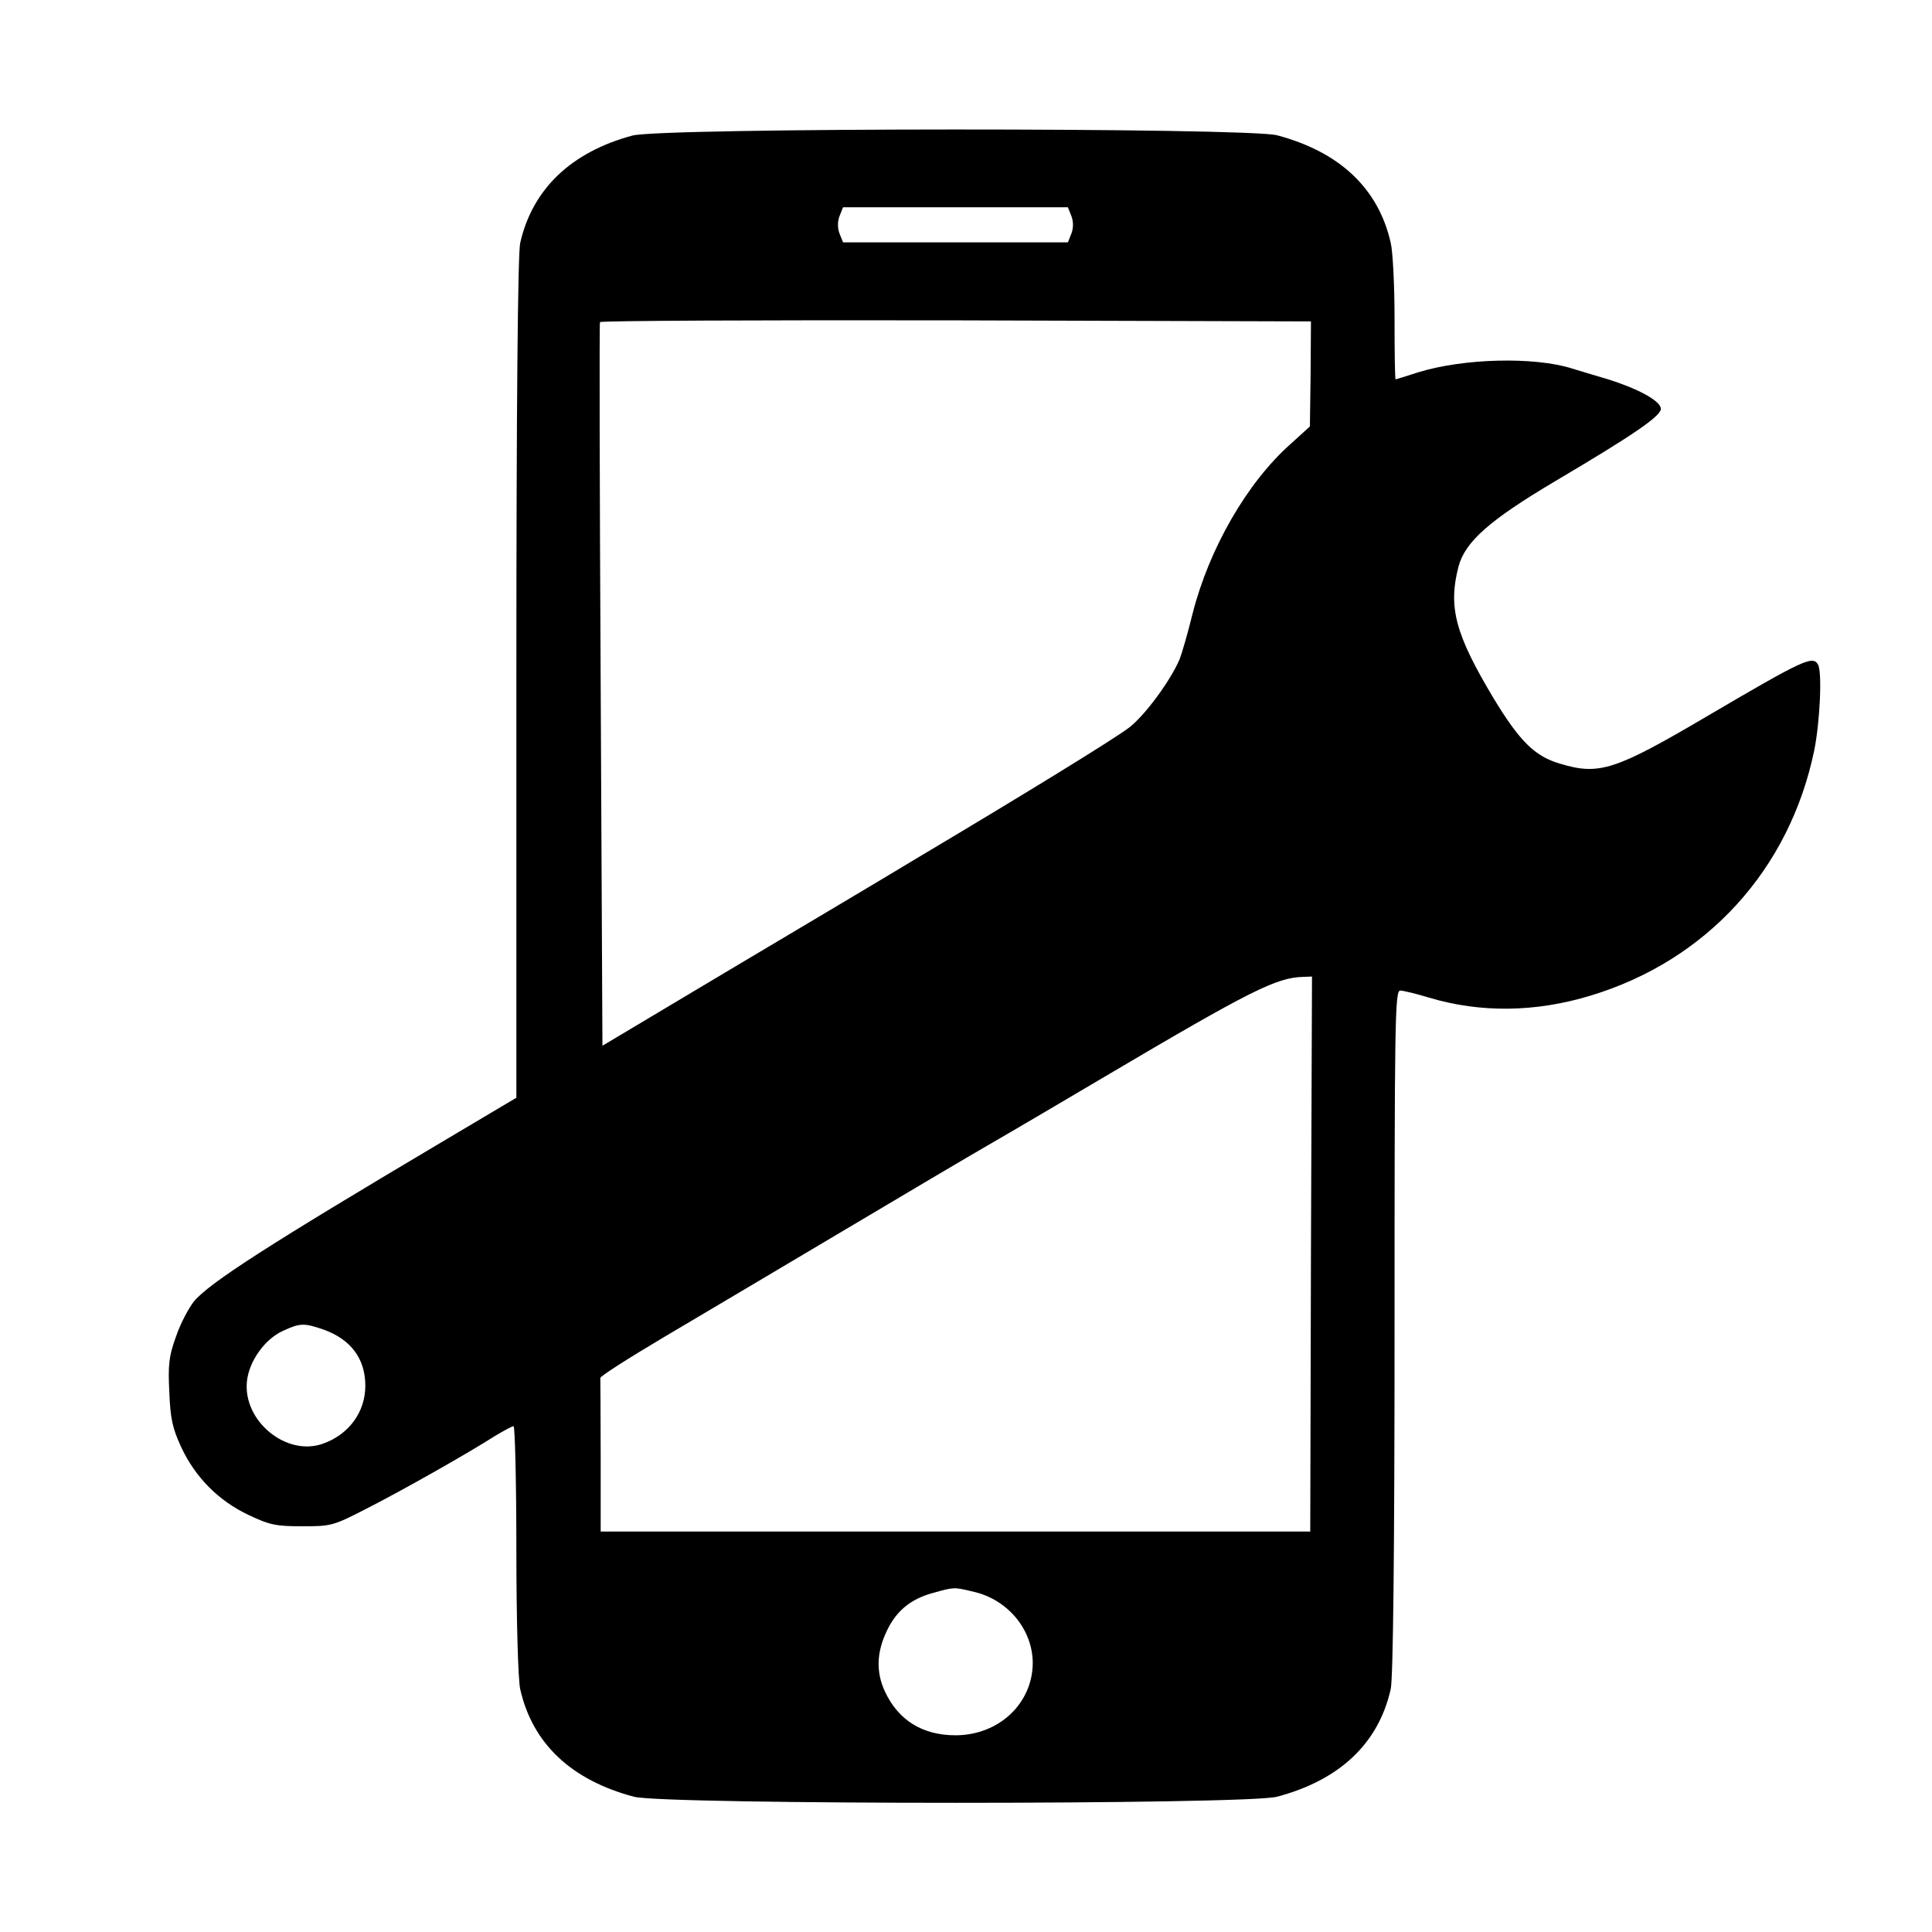 <?xml version="1.0" standalone="no"?>
<!DOCTYPE svg PUBLIC "-//W3C//DTD SVG 20010904//EN"
 "http://www.w3.org/TR/2001/REC-SVG-20010904/DTD/svg10.dtd">
<svg version="1.0" xmlns="http://www.w3.org/2000/svg"
 width="550pt" height="550pt" viewBox="0 0 550 550"
 preserveAspectRatio="xMidYMid meet">
<g transform="translate(0,550) scale(0.1,-0.1)"
fill="#000000" stroke="none">
<path d="M1800 5114 c-174 -47 -284 -152 -319 -305 -7 -28 -11 -471 -11 -1239
l0 -1195 -202 -120 c-504 -299 -672 -407 -716 -460 -15 -19 -39 -64 -51 -100
-20 -55 -23 -80 -19 -158 3 -76 9 -103 34 -157 40 -86 107 -153 192 -193 59
-28 77 -32 152 -32 83 0 88 1 185 51 102 52 284 155 364 206 25 15 49 28 53
28 4 0 8 -159 8 -352 0 -202 5 -372 11 -397 35 -155 146 -259 324 -306 89 -23
1741 -23 1830 0 178 47 289 151 324 306 7 28 11 398 11 1017 0 883 1 972 16
972 9 0 46 -9 82 -20 147 -44 304 -42 461 6 330 100 566 359 636 699 16 80 23
225 10 244 -15 25 -43 12 -312 -146 -265 -156 -310 -171 -422 -137 -72 21
-115 64 -189 186 -109 182 -130 259 -100 375 19 71 88 132 275 243 230 136
305 188 301 208 -4 23 -69 57 -153 83 -38 11 -83 25 -100 30 -107 34 -309 29
-438 -11 -34 -11 -63 -20 -64 -20 -2 0 -3 78 -3 173 0 94 -5 192 -11 216 -35
155 -146 259 -324 306 -87 22 -1750 22 -1835 -1z m1250 -229 c6 -16 6 -34 0
-50 l-10 -25 -320 0 -320 0 -10 25 c-6 16 -6 34 0 50 l10 25 320 0 320 0 10
-25z m681 -450 l-2 -149 -55 -50 c-124 -110 -232 -298 -279 -483 -14 -57 -31
-115 -37 -130 -27 -63 -102 -164 -146 -196 -50 -37 -311 -197 -600 -369 -94
-57 -335 -200 -535 -319 l-362 -216 -5 1026 c-3 564 -4 1029 -2 1034 2 4 458
6 1014 5 l1010 -3 -1 -150z m1 -2505 l-2 -790 -1010 0 -1010 0 0 215 c0 118
-1 218 -1 222 -1 5 81 57 182 117 101 60 326 193 499 296 173 103 369 219 435
257 66 38 210 123 320 188 418 247 489 282 565 284 l25 1 -3 -790z m-2811
-215 c78 -28 119 -83 119 -160 0 -75 -47 -139 -121 -165 -104 -37 -228 65
-216 178 6 57 51 120 102 143 49 23 61 23 116 4z m1849 -746 c99 -22 170 -108
170 -204 -1 -115 -97 -205 -220 -205 -94 0 -163 43 -201 125 -25 54 -24 110 5
171 27 58 69 93 135 110 57 16 57 16 111 3z"/>
</g>
</svg>
